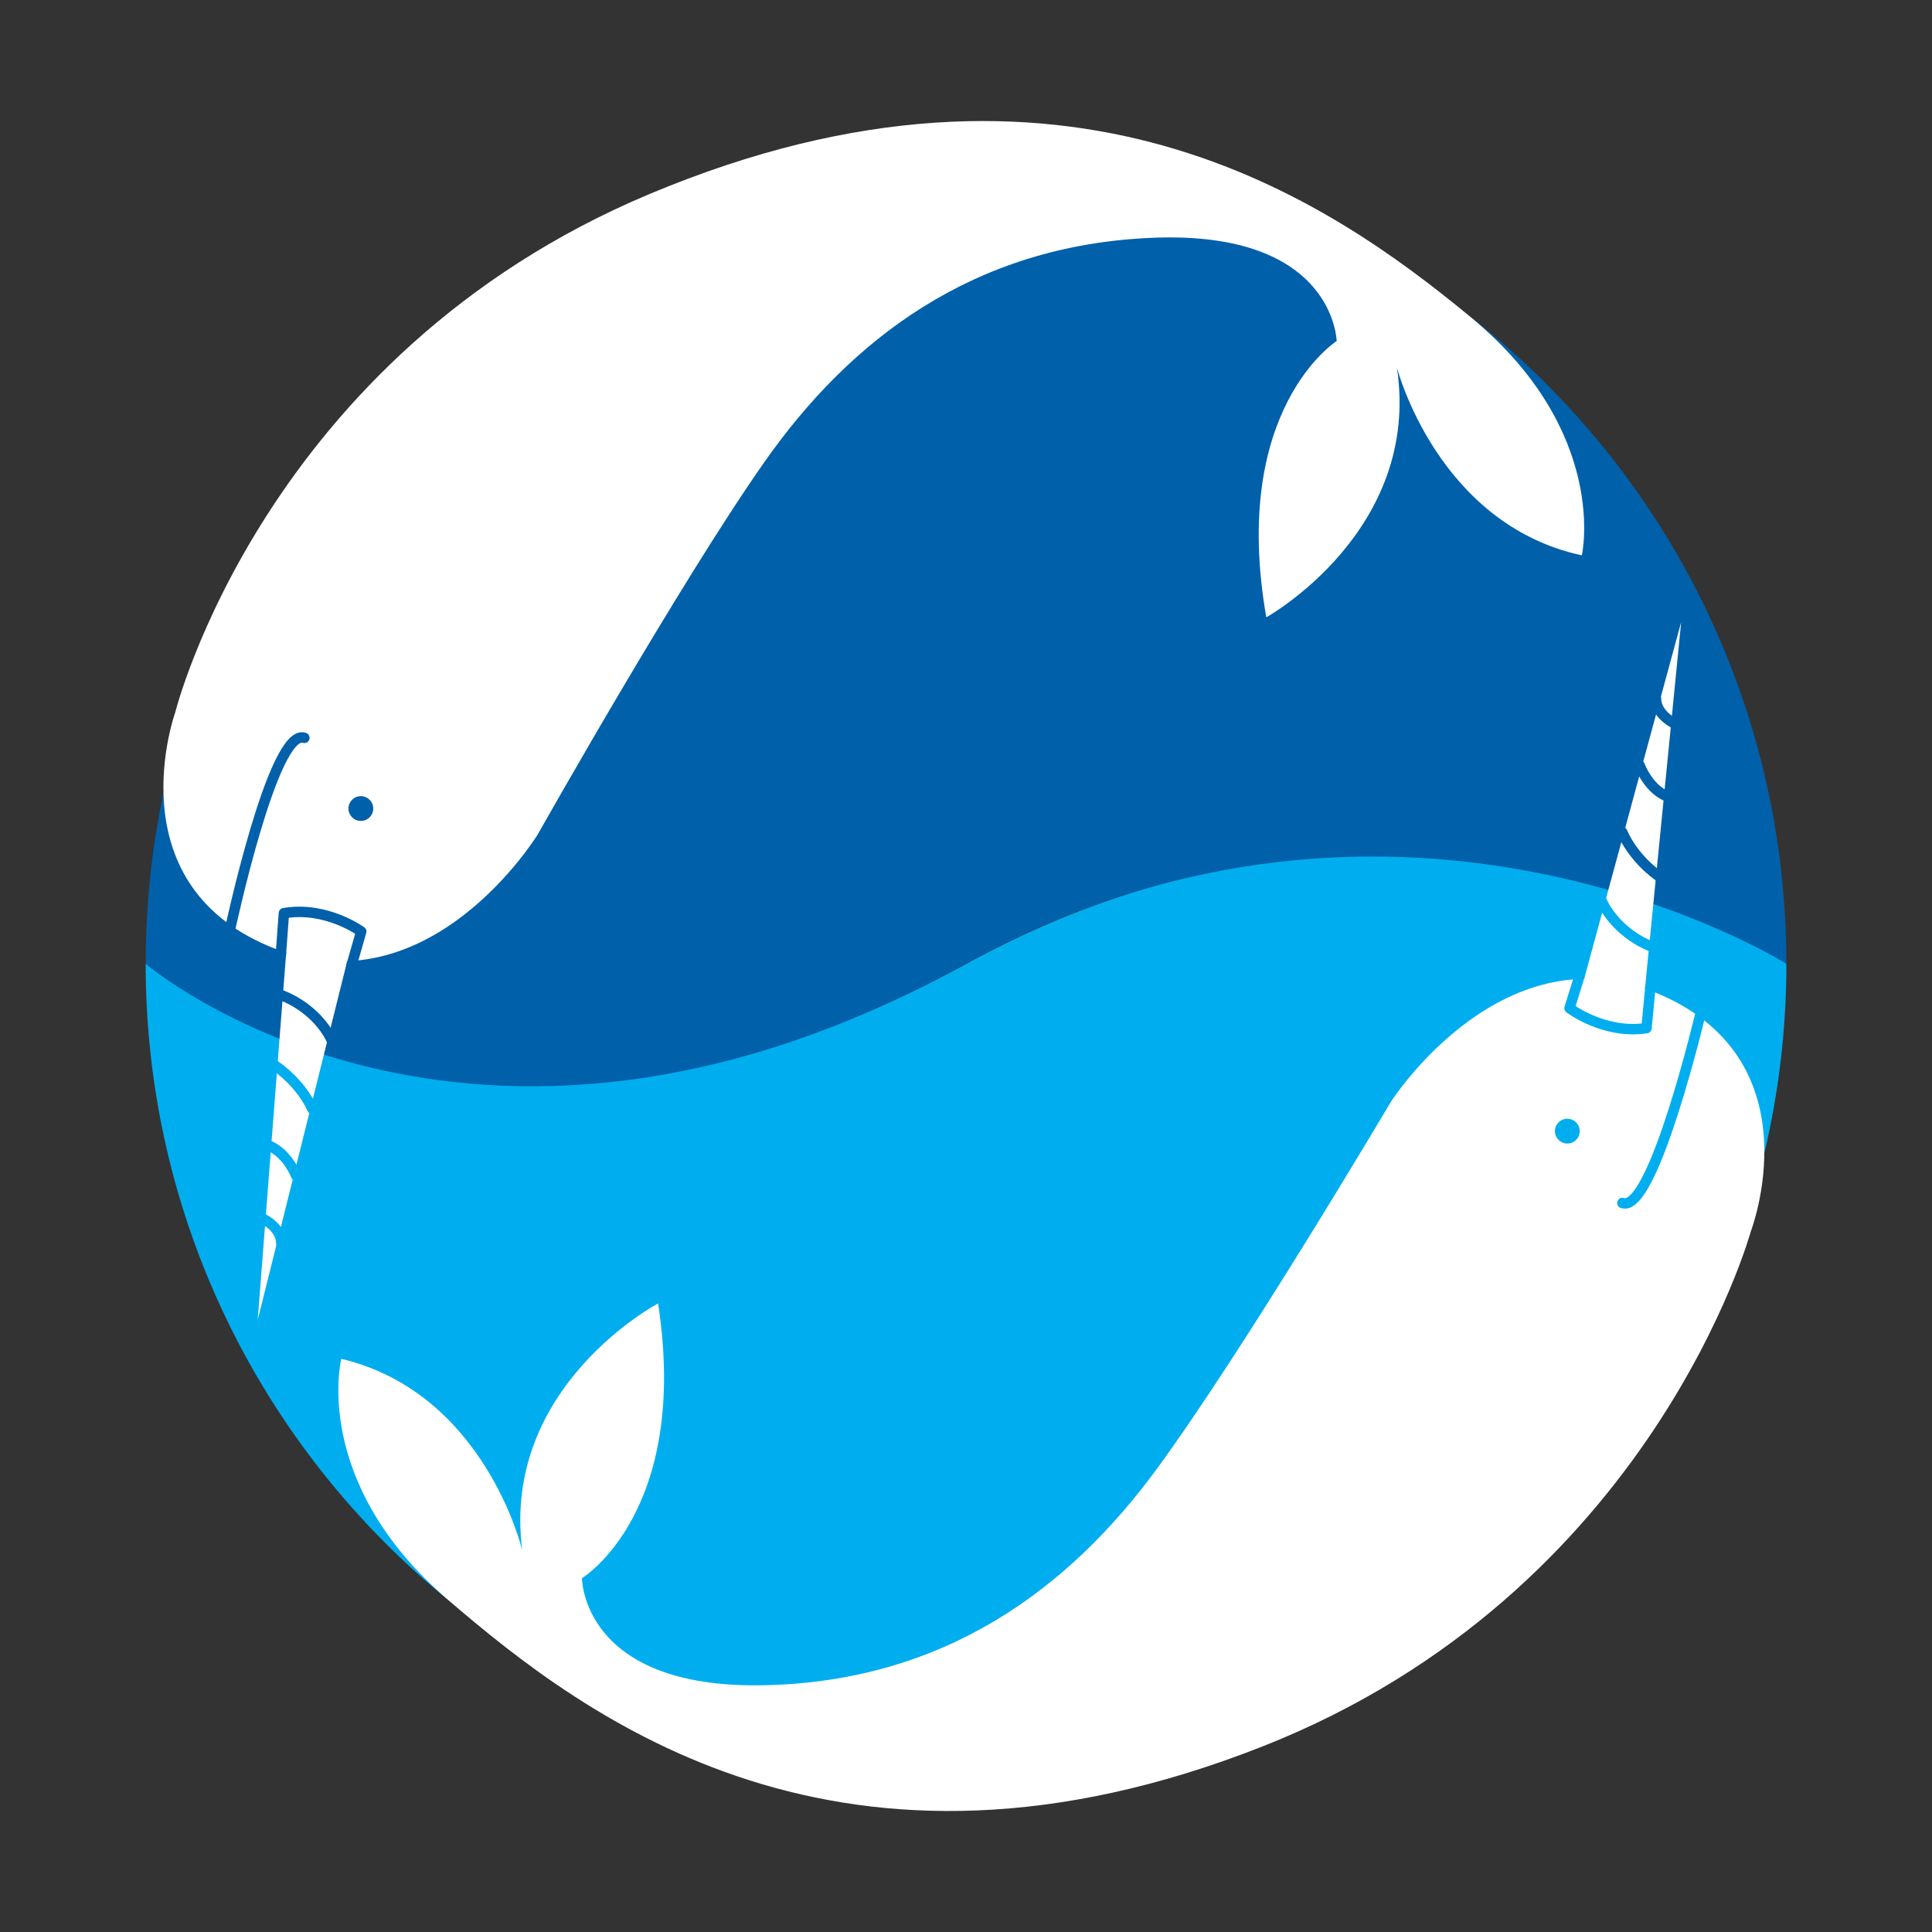 <?xml version="1.0" encoding="utf-8"?>
<!-- Generator: Adobe Illustrator 24.2.3, SVG Export Plug-In . SVG Version: 6.00 Build 0)  -->
<svg version="1.1" id="Layer_1" xmlns="http://www.w3.org/2000/svg" xmlns:xlink="http://www.w3.org/1999/xlink" x="0px" y="0px"
	 viewBox="0 0 556.18 556.18" style="enable-background:new 0 0 556.18 556.18;" xml:space="preserve">
<rect x="0" y="0" width="556.18" height="556.18" fill="#333333" stroke="none"/>
<style type="text/css">
	.st0{fill:#00AEEF;}
	.st1{fill:#0060AA;}
	.st2{fill:#FFFFFF;}
	.st3{fill:none;stroke:#00AEEF;stroke-width:3;stroke-linecap:round;stroke-linejoin:round;stroke-miterlimit:10;}
	.st4{fill:none;stroke:#00AEEF;stroke-width:5;stroke-linecap:round;stroke-miterlimit:10;}
	.st5{fill:none;stroke:#00AEEF;stroke-width:3;stroke-linecap:round;stroke-miterlimit:10;}
	.st6{fill:none;stroke:#0060AA;stroke-width:3;stroke-linecap:round;stroke-linejoin:round;stroke-miterlimit:10;}
</style>
<g>
	<path class="st0" d="M514.26,277.4c0,130.43-105.73,236.16-236.16,236.16S41.93,407.83,41.93,277.4c0,0,96.01,77,236.16,0.12
		C407.59,206.49,514.26,277.4,514.26,277.4z"/>
	<path class="st1" d="M514.26,277.45c0-130.43-105.73-236.16-236.16-236.16S41.93,147.02,41.93,277.45c0,0,92.7,79.37,236.16,0
		C403.63,207.99,514.26,277.45,514.26,277.45z"/>
	<g>
		<path class="st2" d="M504.05,354.4c0,0,18.52-48.19-25.53-67.83c-45.62-20.34-78.13,30.64-78.13,30.64s-42.13,71.23-67.4,105.7
			c-25.28,34.47-61.18,61.29-113.36,62.24s-52.09-30.83-52.09-30.83s31.15-18.89,21.91-79.09c0,0-45.23,23.89-39.1,71.09
			c0,0-10.65-45.28-52.1-55.15c0,0-8.83,35.32,30.56,69.24c40.22,34.63,113.42,90.24,234.86,42.26
			C475.67,458.41,504.05,354.4,504.05,354.4z"/>
		<circle class="st0" cx="451.2" cy="325.63" r="3.57"/>
		<path class="st3" d="M489.76,290.91c0,0-13.79,58.72-22.72,55.4"/>
		<polyline class="st2" points="456.05,281.78 483.97,179.08 473.55,284.61 		"/>
		<path class="st4" d="M474.21,280.93"/>
		<path class="st4" d="M458.65,270.23"/>
		<path class="st4" d="M479.42,249.17"/>
		<path class="st4" d="M464.74,240.49"/>
		<path class="st4" d="M485.54,227.08"/>
		<path class="st4" d="M472.08,215.72"/>
		<path class="st5" d="M487.08,204.87"/>
		<path class="st5" d="M476.74,196.57"/>
		<path class="st3" d="M454.71,280.94l-2.87,9.29c0,0,9.91,7.6,22.15,5.75l1.12-11.8"/>
		<path class="st3" d="M461.16,259.51c0,0,4.09,10.09,17.23,14.04"/>
		<path class="st6" d="M467.03,239.59c0,0,4,10.6,16.94,16.34"/>
		<path class="st6" d="M472.08,220.44c0,0,3.13,8.81,10.79,9.57"/>
		<path class="st6" d="M476.74,201.17c0,0-0.38,4.47,6.13,7.53"/>
	</g>
	<g>
		<path class="st2" d="M50.44,205.11c0,0-17.51,48.56,26.95,67.28c46.03,19.38,77.47-32.27,77.47-32.27s40.63-72.1,65.18-107.09
			s59.88-62.56,112.03-64.59c52.15-2.03,52.72,29.74,52.72,29.74s-30.75,19.54-20.25,79.53c0,0,44.72-24.84,37.6-71.89
			c0,0,11.6,45.04,53.24,54.05c0,0,8.09-35.5-32-68.58C382.45,57.5,307.4,5.34,186.99,55.85C75.94,102.44,50.44,205.11,50.44,205.11
			z"/>
		<circle class="st1" cx="103.88" cy="232.76" r="3.57"/>
		<path class="st6" d="M66.06,268.28c0,0,12.56-59,21.56-55.87"/>
		<polyline class="st2" points="99.95,276.71 74.19,379.97 82.39,274.24 		"/>
		<path class="st4" d="M81.81,277.94"/>
		<path class="st4" d="M97.59,288.31"/>
		<path class="st4" d="M77.27,309.8"/>
		<path class="st4" d="M92.13,318.17"/>
		<path class="st4" d="M71.61,332.01"/>
		<path class="st4" d="M85.31,343.09"/>
		<path class="st5" d="M70.54,354.25"/>
		<path class="st5" d="M81.05,362.33"/>
		<path class="st6" d="M101.31,277.52l2.68-9.35c0,0-10.07-7.39-22.26-5.28l-0.87,11.82"/>
		<path class="st6" d="M95.31,299.08c0,0-4.3-10-17.52-13.68"/>
		<path class="st3" d="M89.85,319.12c0,0-4.22-10.51-17.27-15.98"/>
		<path class="st3" d="M85.21,338.37c0,0-3.31-8.74-10.99-9.35"/>
		<path class="st3" d="M80.96,357.74c0,0,0.29-4.48-6.28-7.4"/>
	</g>
</g>
</svg>
